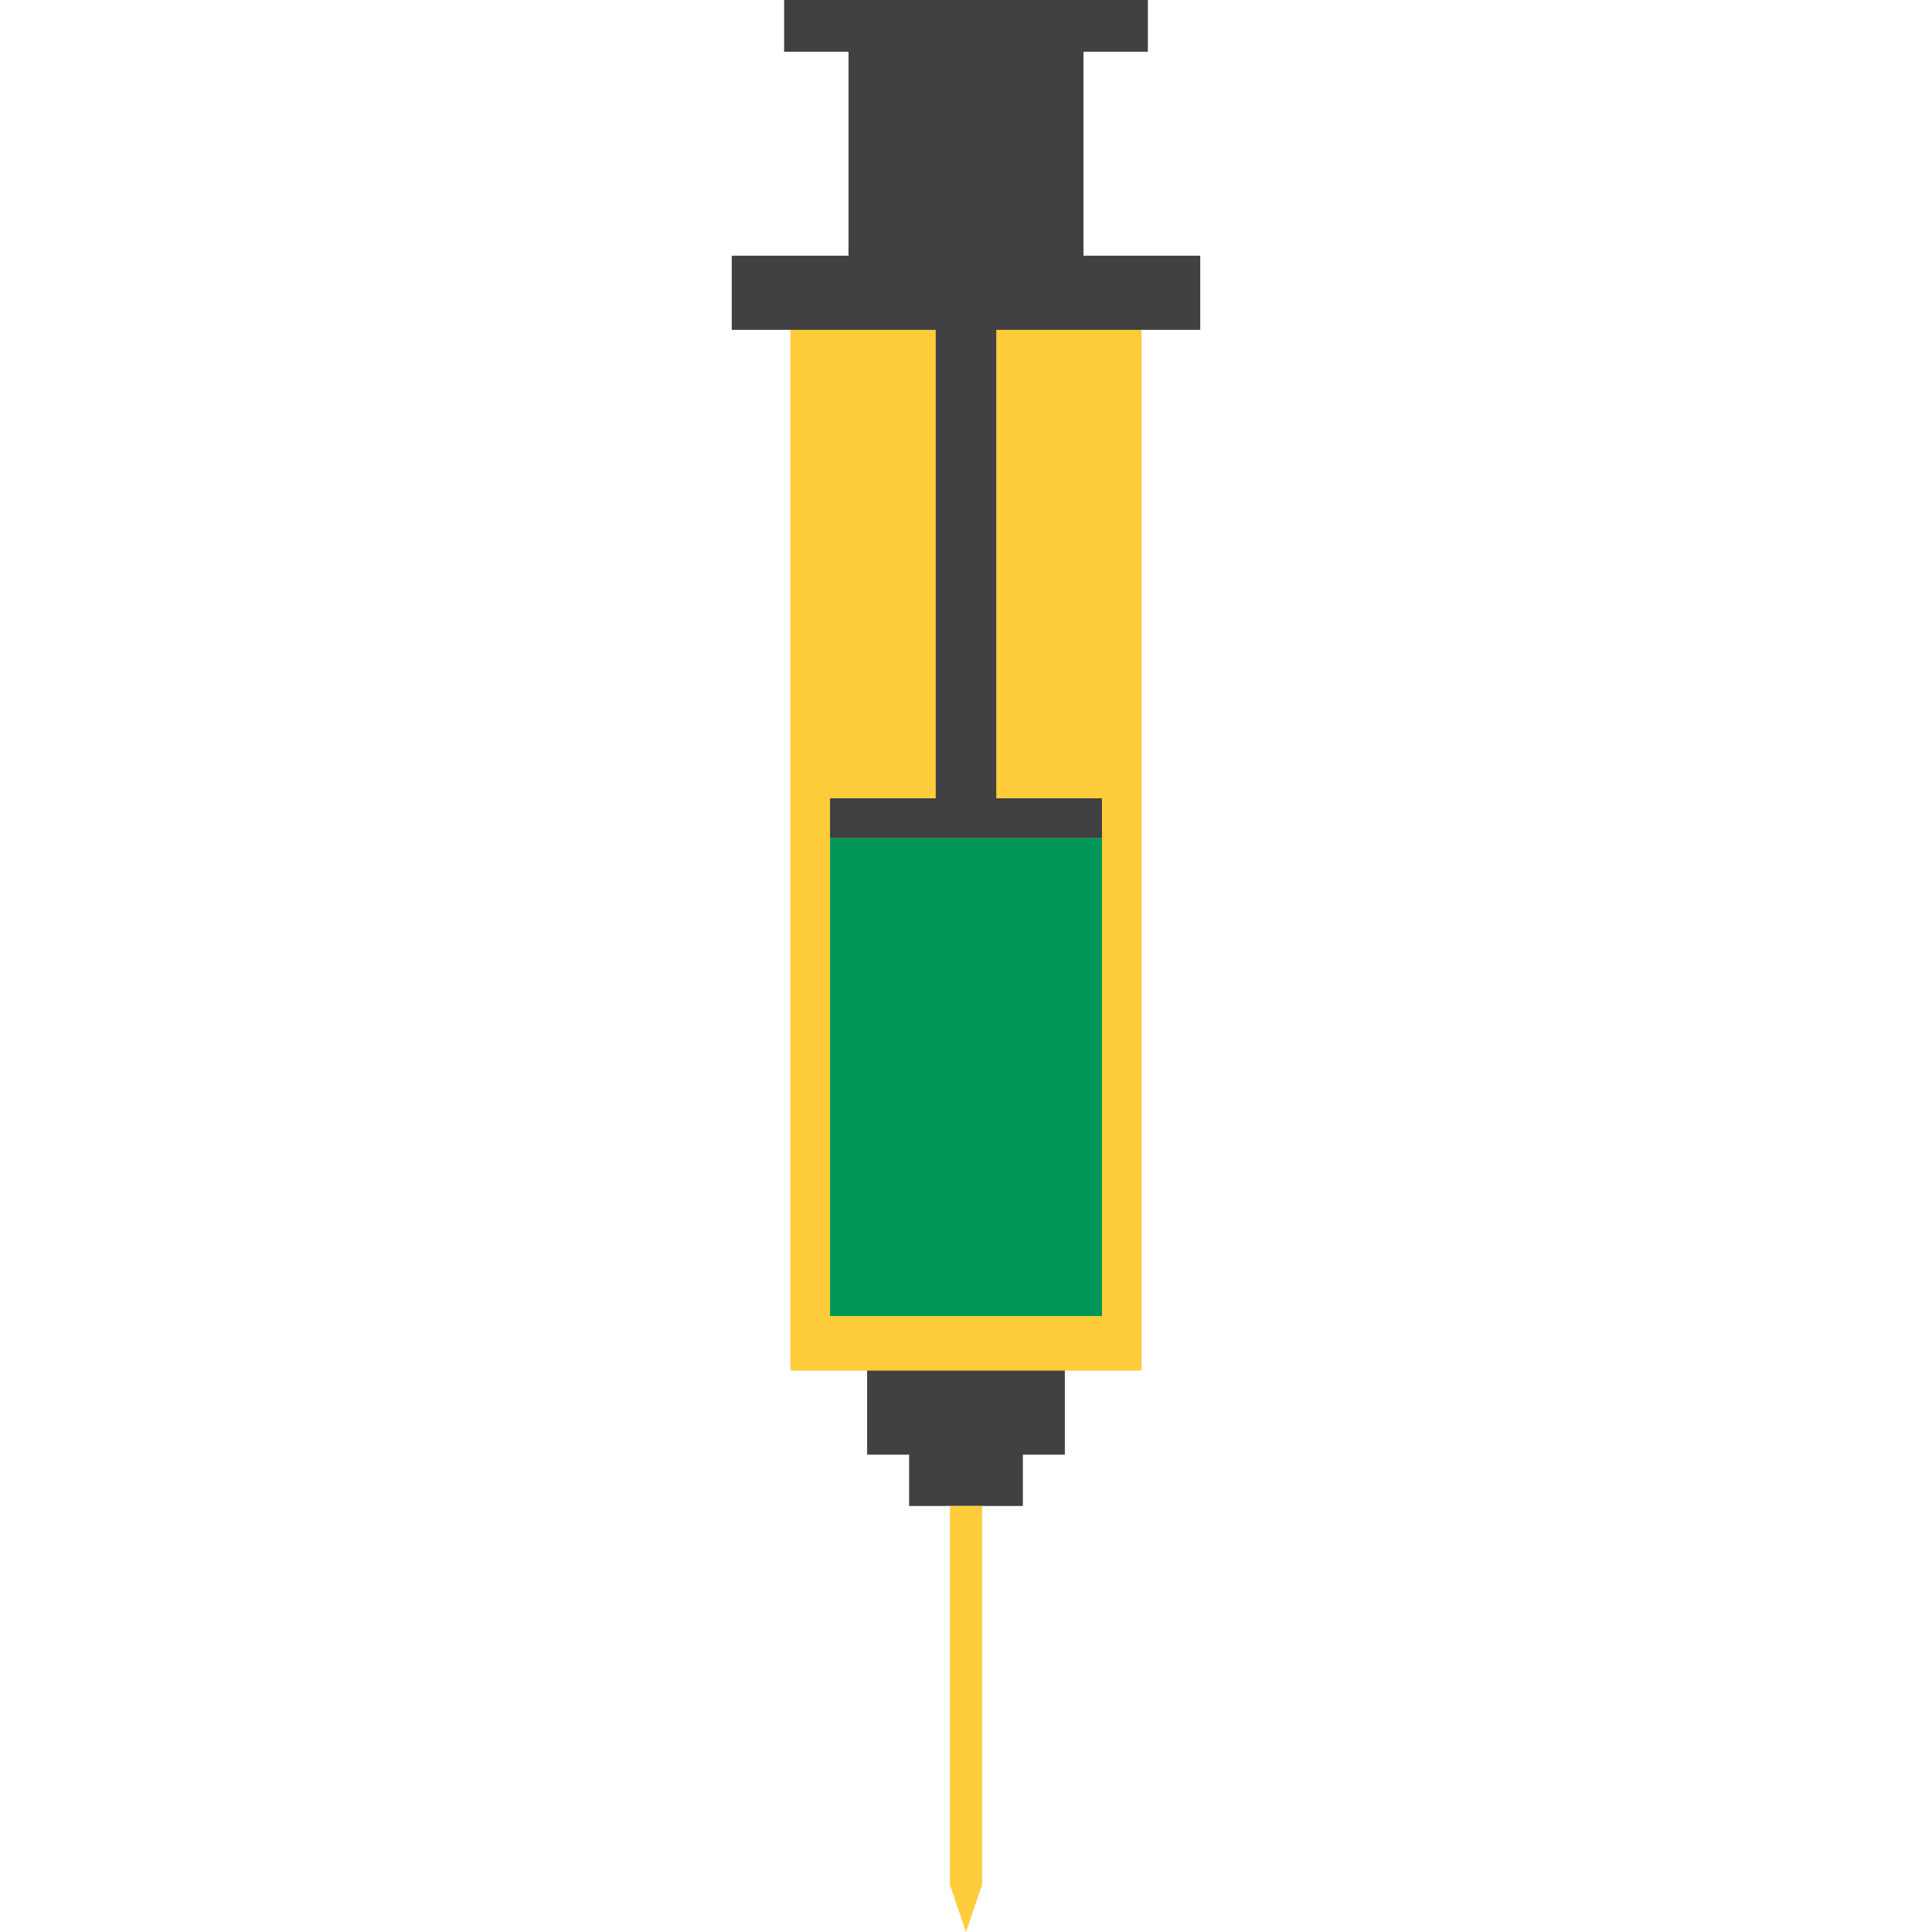 <!DOCTYPE svg PUBLIC "-//W3C//DTD SVG 1.1//EN" "http://www.w3.org/Graphics/SVG/1.1/DTD/svg11.dtd">
<!-- Uploaded to: SVG Repo, www.svgrepo.com, Transformed by: SVG Repo Mixer Tools -->
<svg version="1.1" id="Layer_1" xmlns="http://www.w3.org/2000/svg" xmlns:xlink="http://www.w3.org/1999/xlink" viewBox="0 0 149.709 149.709" xml:space="preserve" width="64px" height="64px" fill="#000000">
<g id="SVGRepo_bgCarrier" stroke-width="0"/>
<g id="SVGRepo_tracerCarrier" stroke-linecap="round" stroke-linejoin="round"/>
<g id="SVGRepo_iconCarrier"> <g> <rect x="67.192" y="103.144" style="fill:#414042;" width="15.323" height="9.578"/> <rect x="70.448" y="111.188" style="fill:#414042;" width="8.813" height="5.509"/> <rect x="60.762" style="fill:#414042;" width="28.184" height="4.007"/> <rect x="65.752" y="2.004" style="fill:#414042;" width="18.204" height="18.367"/> <polygon style="fill:#FFCC3B;" points="76.099,146.054 74.854,149.709 73.609,146.054 73.609,116.697 76.099,116.697 "/> <rect x="61.254" y="21.92" style="fill:#FFCC3B;" width="27.202" height="84.289"/> <rect x="64.32" y="64.927" style="fill:#009658;" width="21.07" height="37.052"/> <rect x="56.703" y="19.814" style="fill:#414042;" width="36.302" height="5.746"/> <rect x="72.508" y="24.33" style="fill:#414042;" width="4.692" height="37.531"/> <rect x="64.32" y="61.861" style="fill:#414042;" width="21.07" height="3.065"/> </g> </g>
</svg>